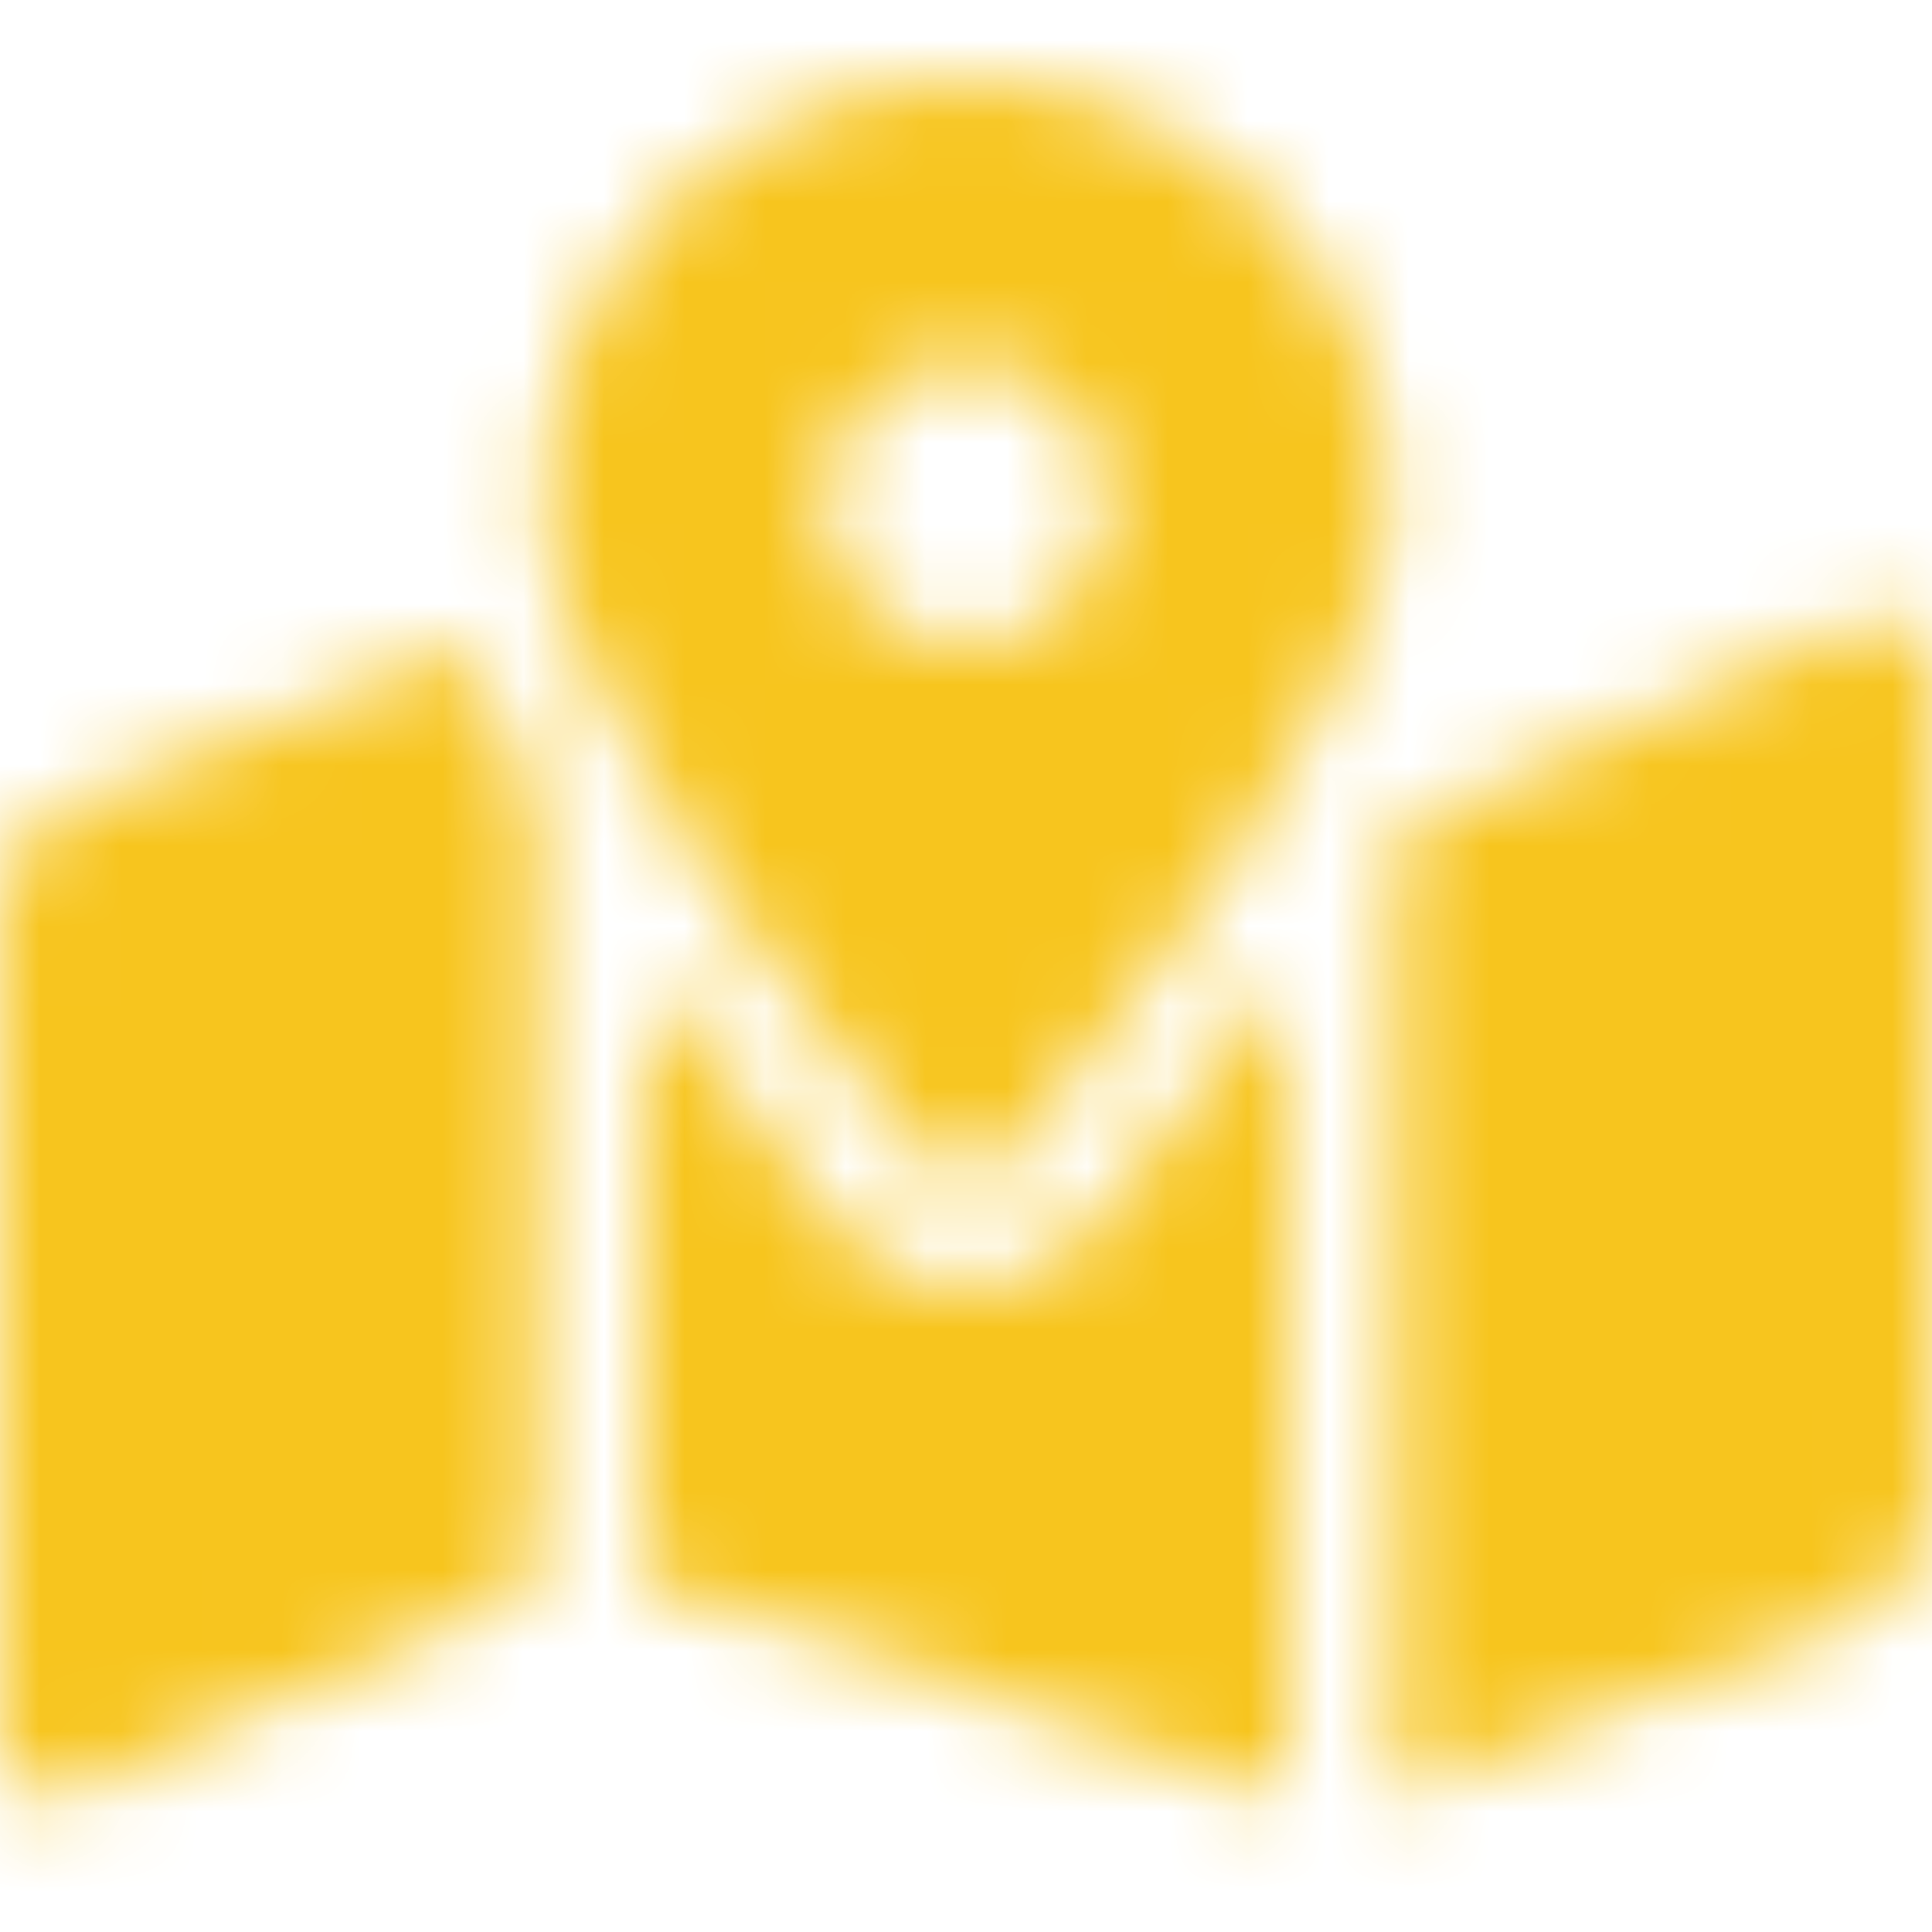 <svg xmlns="http://www.w3.org/2000/svg" xmlns:xlink="http://www.w3.org/1999/xlink" width="24" height="24" version="1.1" viewBox="0 0 24 24"><title>02 / Map</title><desc>Created with Sketch.</desc><defs><path id="path-1" d="M12,1 C9.1,1 6.75,3.35 6.75,6.25 C6.75,8.594 10.181,12.867 11.496,14.418 C11.762,14.732 12.238,14.732 12.504,14.418 C13.819,12.867 17.25,8.594 17.25,6.25 C17.25,3.35 14.9,1 12,1 Z M12,8 C11.033,8 10.25,7.217 10.25,6.25 C10.25,5.283 11.033,4.5 12,4.5 C12.967,4.5 13.75,5.283 13.75,6.25 C13.75,7.217 12.967,8 12,8 Z M0.838,9.998 C0.332,10.2 0,10.691 0,11.236 L0,21.666 C0,22.137 0.476,22.46 0.914,22.285 L6.667,19.667 L6.667,9.955 C6.298,9.289 5.997,8.641 5.781,8.021 L0.838,9.998 Z M12,15.986 C11.414,15.986 10.859,15.729 10.479,15.28 C9.66,14.313 8.788,13.212 8,12.083 L8,19.666 L16,22.333 L16,12.083 C15.212,13.212 14.341,14.313 13.521,15.28 C13.141,15.729 12.586,15.986 12,15.986 Z M23.086,7.715 L17.333,10.333 L17.333,22.333 L23.162,20.002 C23.668,19.8 24,19.309 24,18.764 L24,8.334 C24,7.862 23.524,7.54 23.086,7.715 Z"/></defs><g id="02-/-Map" fill="none" fill-rule="evenodd" stroke="none" stroke-width="1"><mask id="mask-2" fill="#fff"><use xlink:href="#path-1"/></mask><g id="01-/-Accent" fill="#F7C51E" mask="url(#mask-2)"><rect id="Color" width="24" height="24" x="0" y="0"/></g></g></svg>